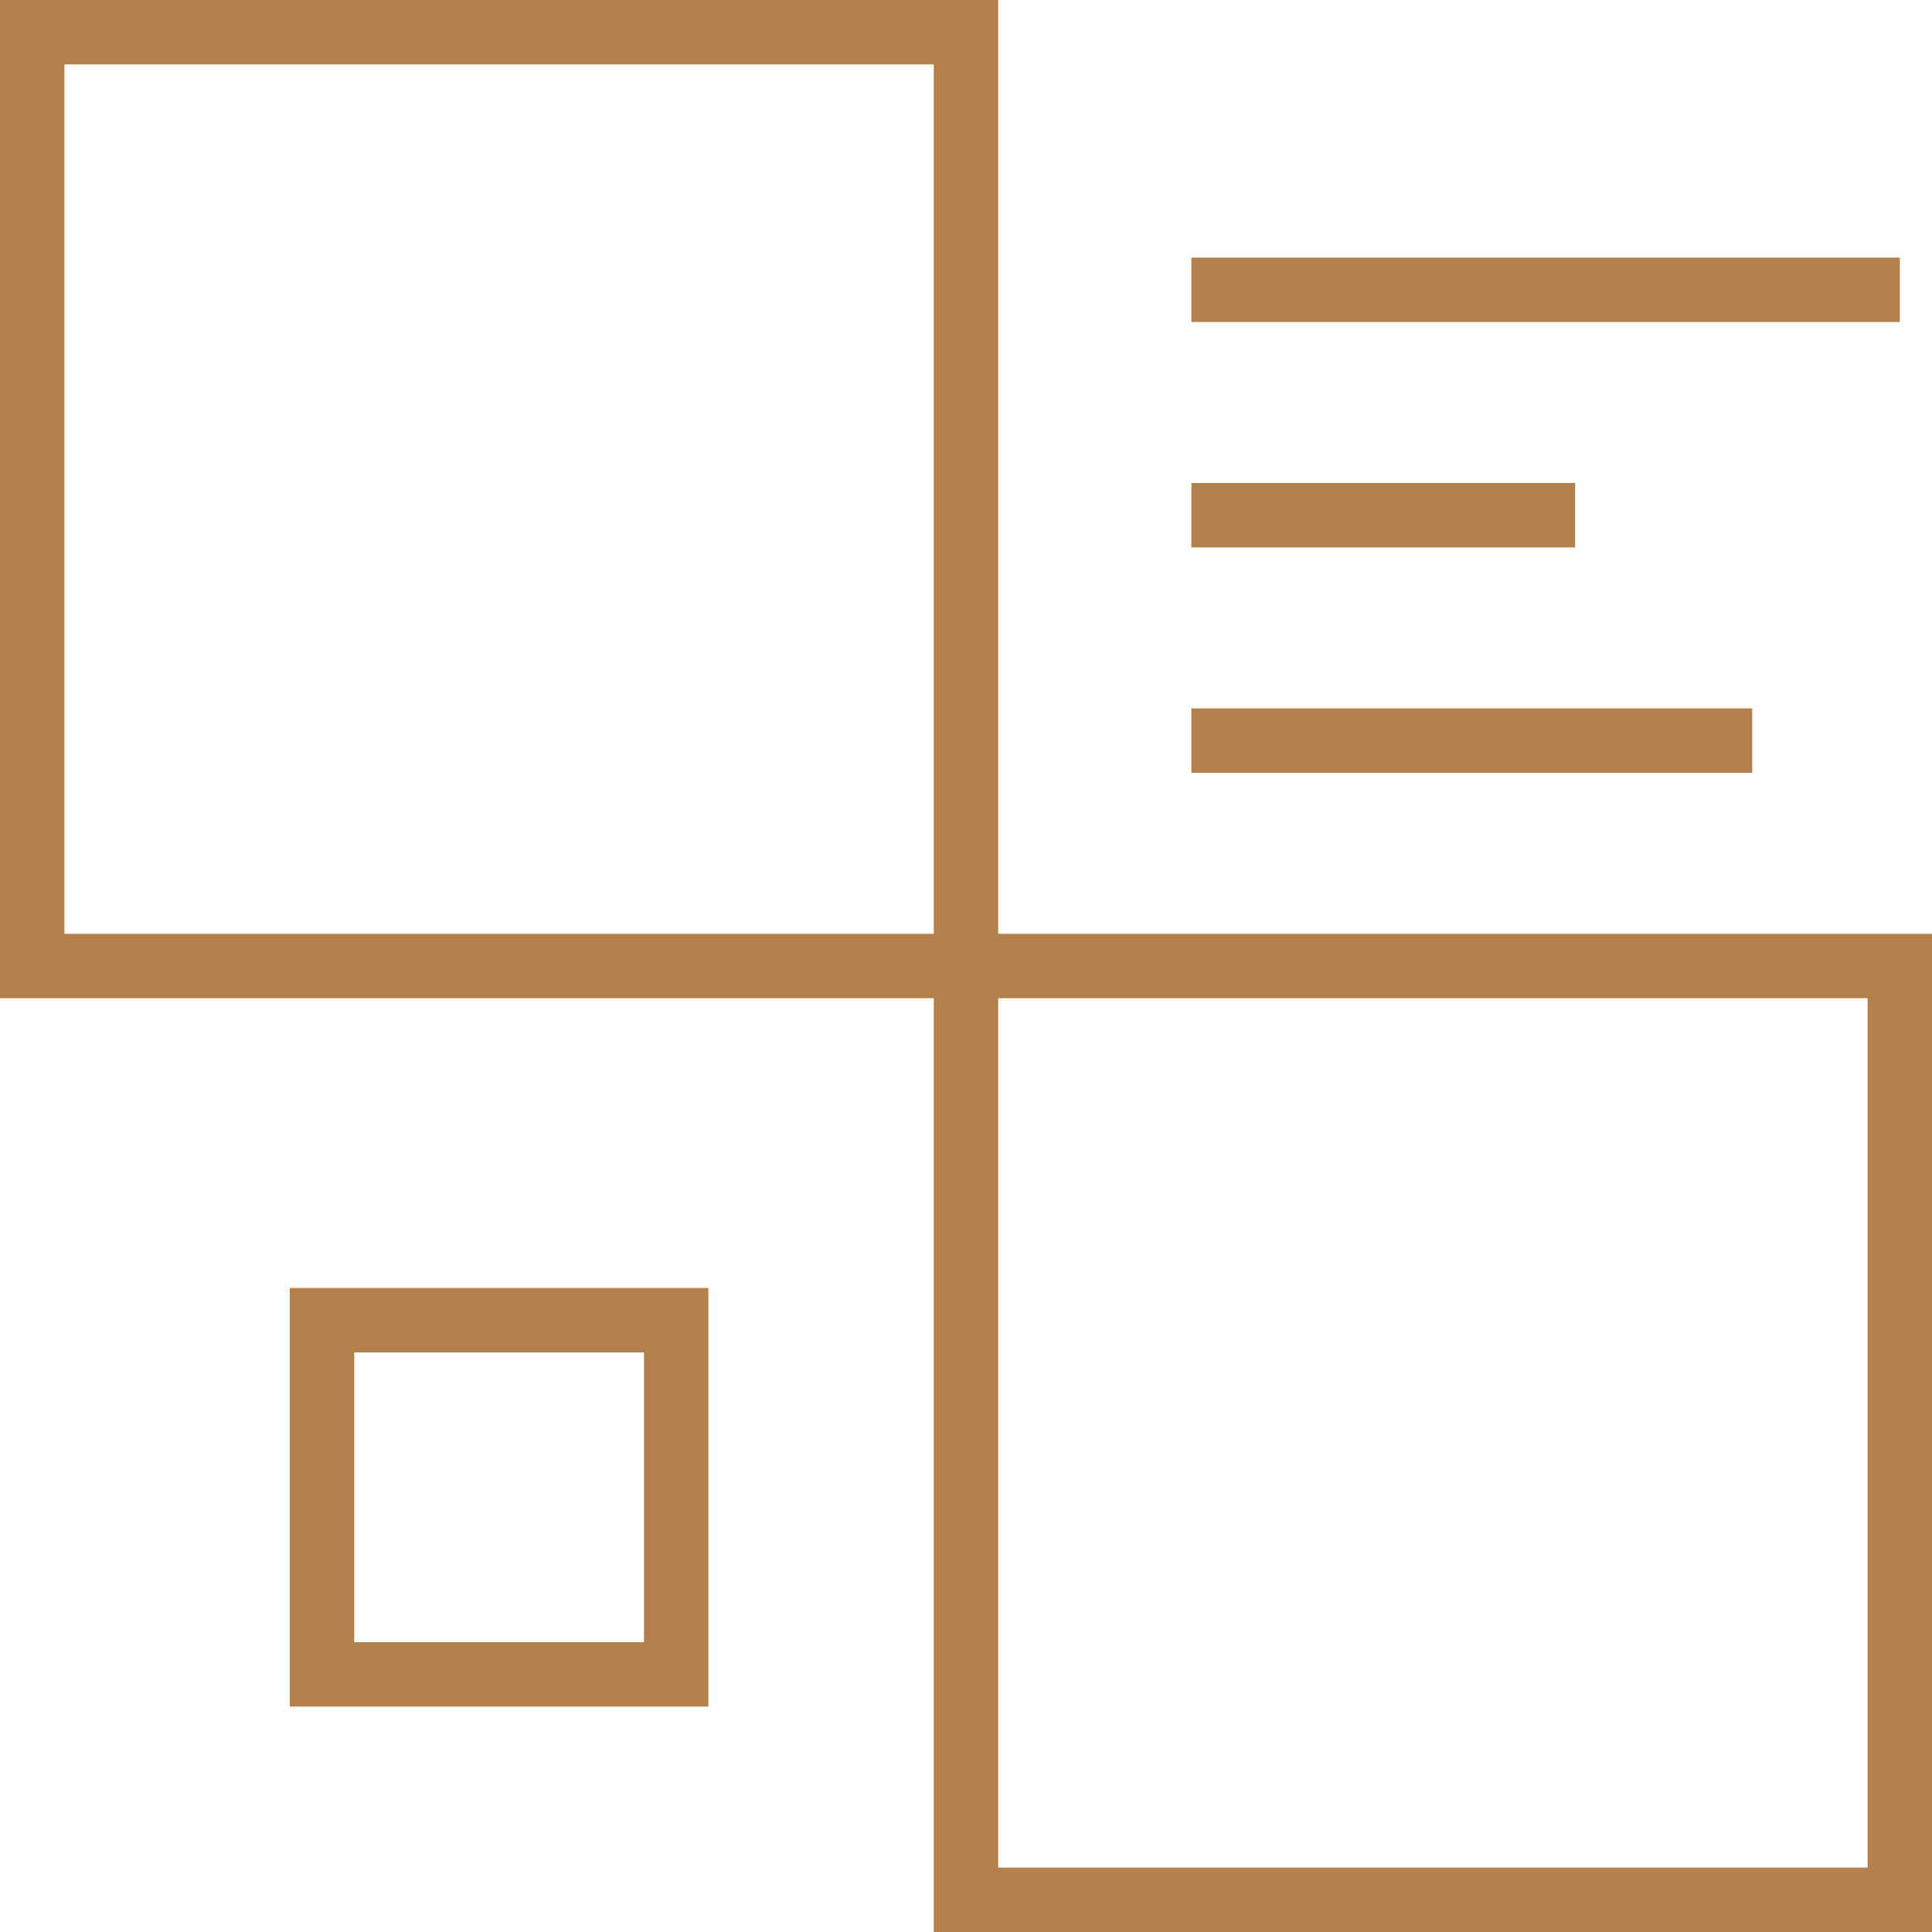 <svg width="36" height="36" viewBox="0 0 36 36" fill="none" xmlns="http://www.w3.org/2000/svg">
<g clip-path="url(#clip0_1530_1021)">
<path fill-rule="evenodd" clip-rule="evenodd" d="M1.2 1.2H17.4V17.4H1.2V1.2ZM1.2 18.6H17.4V34.8V36H18.6H34.8H36V34.8V18.6V17.4H34.8H18.6V1.2V0H17.4H1.2H0V1.2V17.4V18.6H1.2ZM6.6 25.2H12V30.6H6.6V25.2ZM5.4 24H6.6H12H13.2V25.2V30.6V31.8H12H6.6H5.4V30.6V25.2V24ZM34.8 18.6H18.6V34.8H34.8V18.6ZM35.4 4.8H22.2V6H35.4V4.8ZM29.35 9H22.2V10.2H29.35V9ZM22.2 13.2H32.65V14.4H22.2V13.2Z" fill="#B3804C"/>
</g>
<defs>
<clipPath id="clip0_1530_1021">
<rect width="36" height="36" fill="white"/>
</clipPath>
</defs>
</svg>

